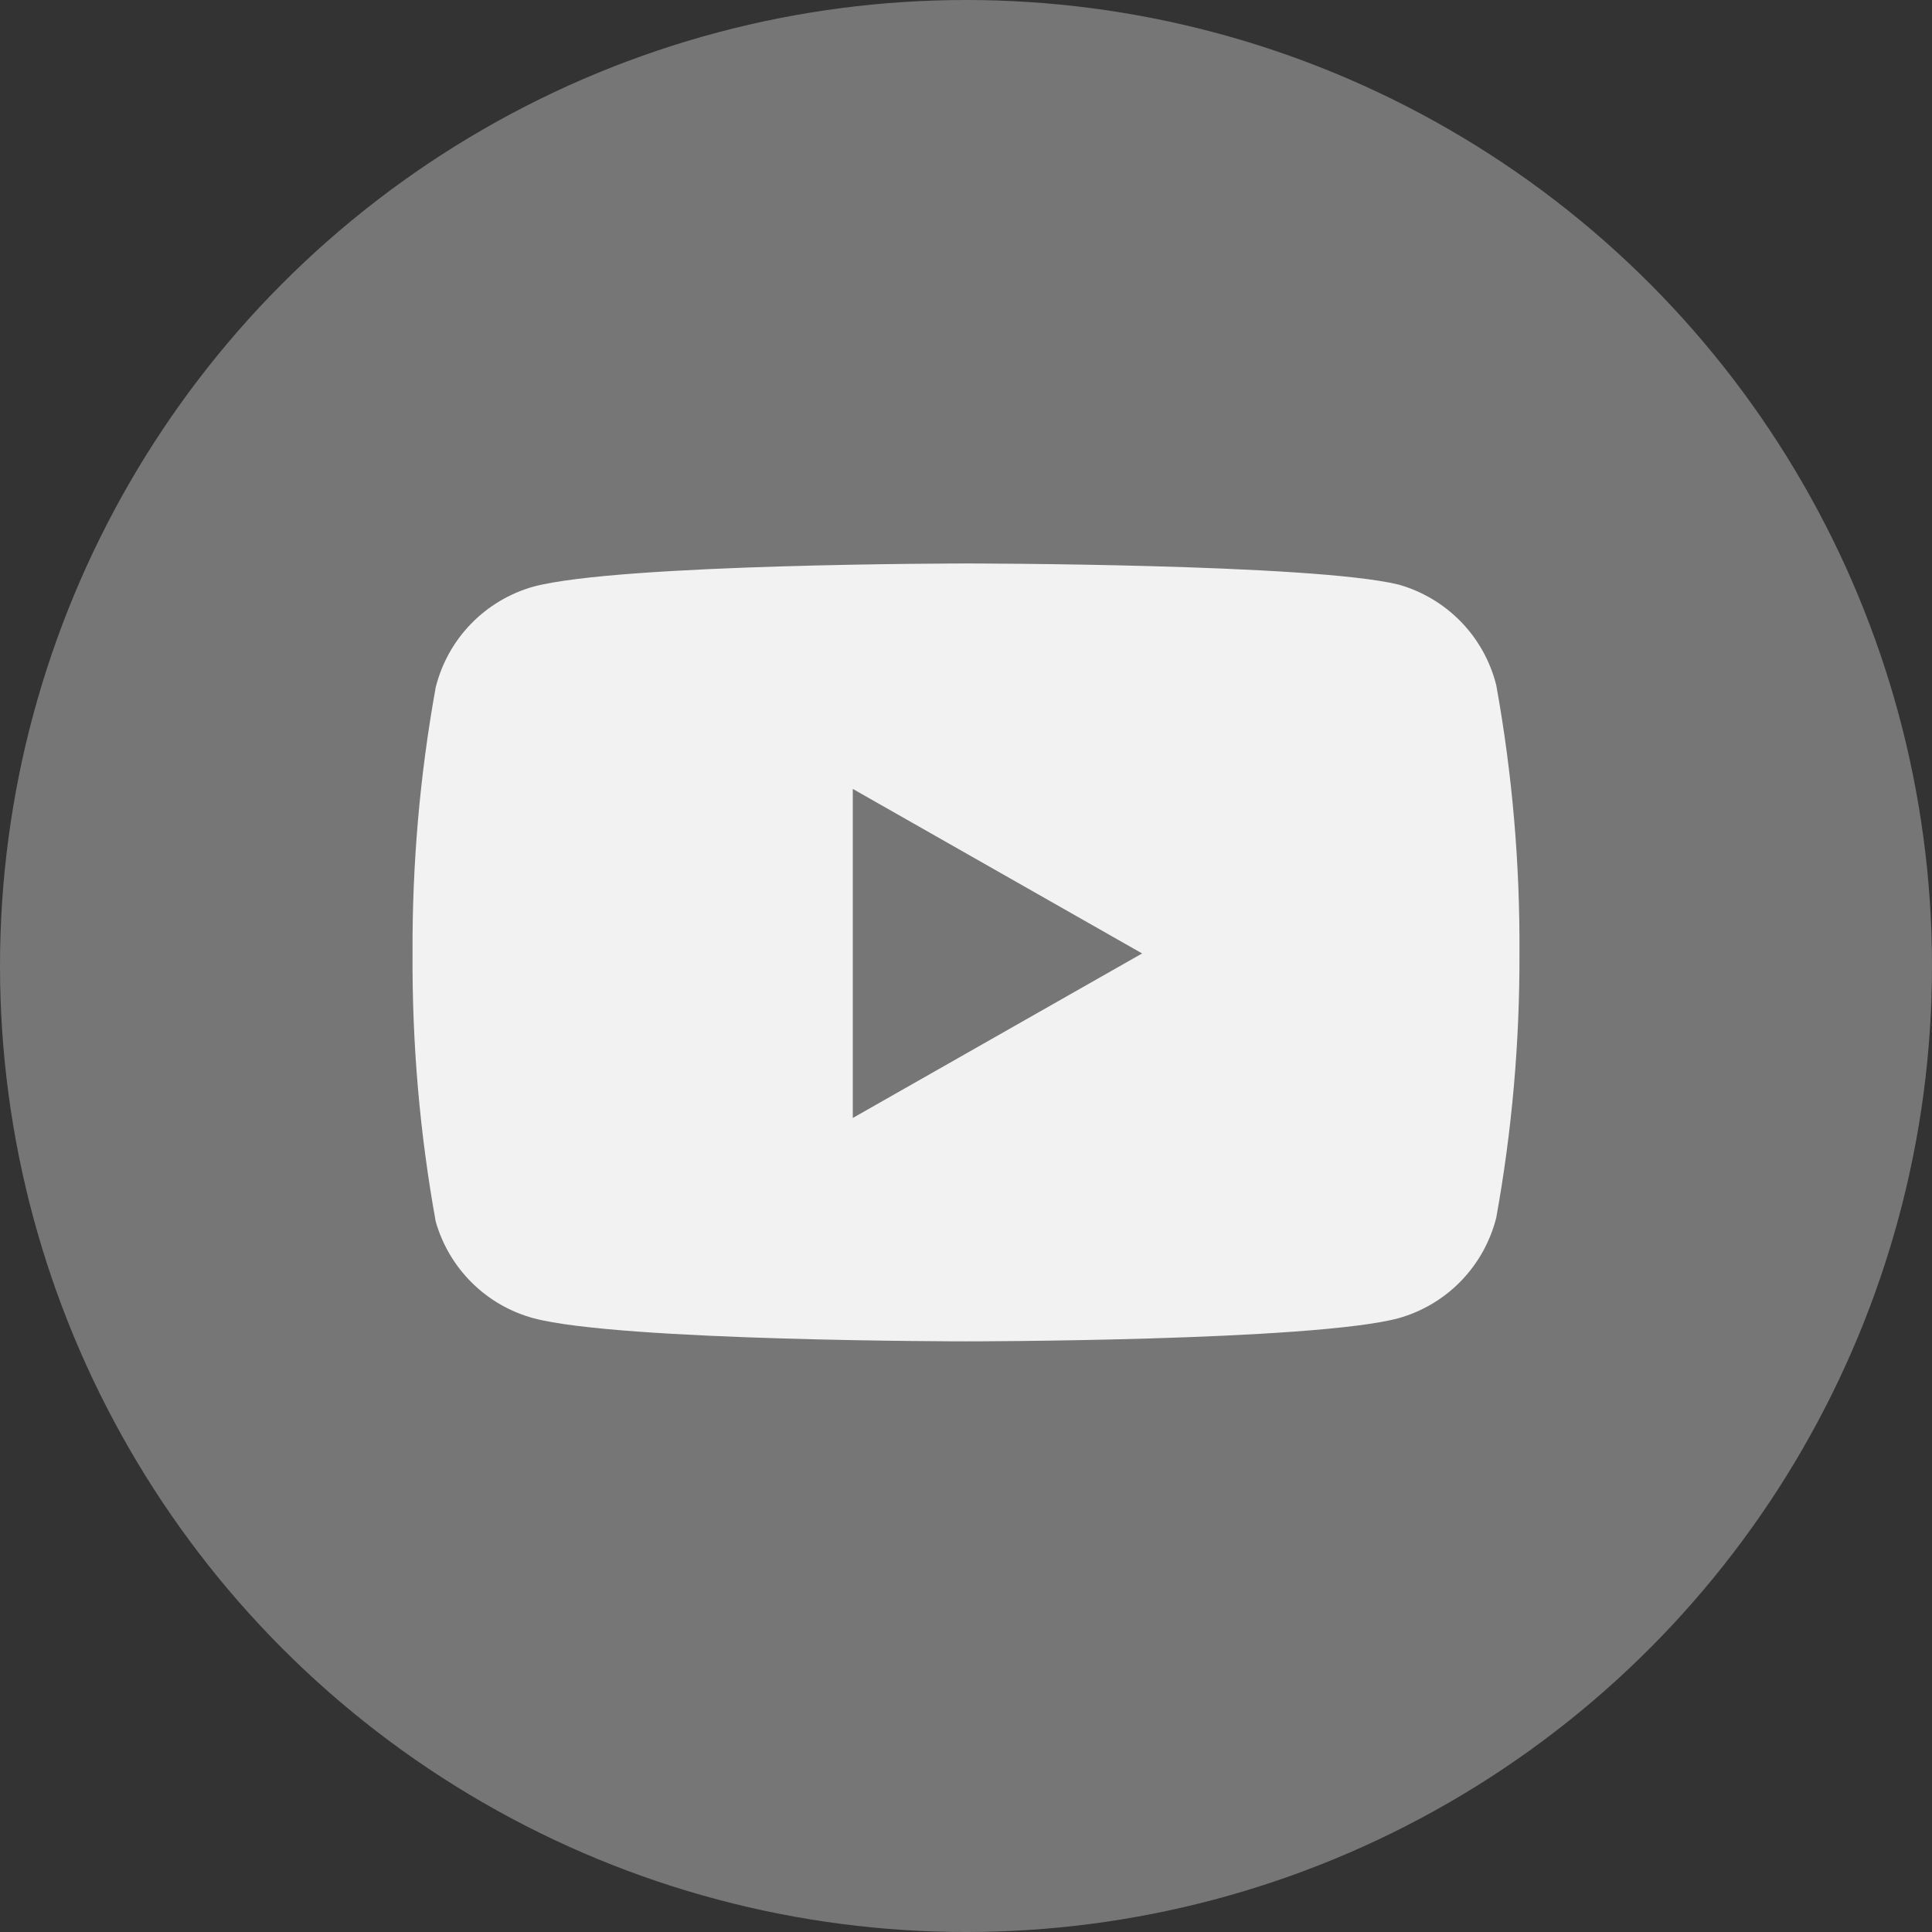 <svg width="32" height="32" viewBox="0 0 32 32" fill="none" xmlns="http://www.w3.org/2000/svg">
<rect x="0" y="0" width="32" height="32" fill="#333333" stroke="none"/>
<circle cx="16" cy="16" r="16" fill="#767676"/>
<path fill-rule="evenodd" clip-rule="evenodd" d="M24.199 10.299C24.483 10.592 24.684 10.954 24.783 11.35C25.048 12.816 25.176 14.302 25.167 15.792C25.172 17.259 25.044 18.723 24.783 20.167C24.684 20.562 24.483 20.924 24.199 21.217C23.915 21.51 23.559 21.722 23.167 21.833C21.733 22.217 16 22.217 16 22.217C16 22.217 10.267 22.217 8.833 21.833C8.449 21.728 8.098 21.526 7.815 21.245C7.532 20.965 7.326 20.616 7.217 20.233C6.952 18.768 6.824 17.281 6.833 15.792C6.826 14.313 6.954 12.838 7.217 11.383C7.316 10.988 7.517 10.625 7.801 10.333C8.085 10.04 8.441 9.828 8.833 9.717C10.267 9.333 16 9.333 16 9.333C16 9.333 21.733 9.333 23.167 9.683C23.559 9.794 23.915 10.007 24.199 10.299ZM18.917 15.792L14.125 18.517V13.067L18.917 15.792Z" fill="#F2F2F2"/>
</svg>
